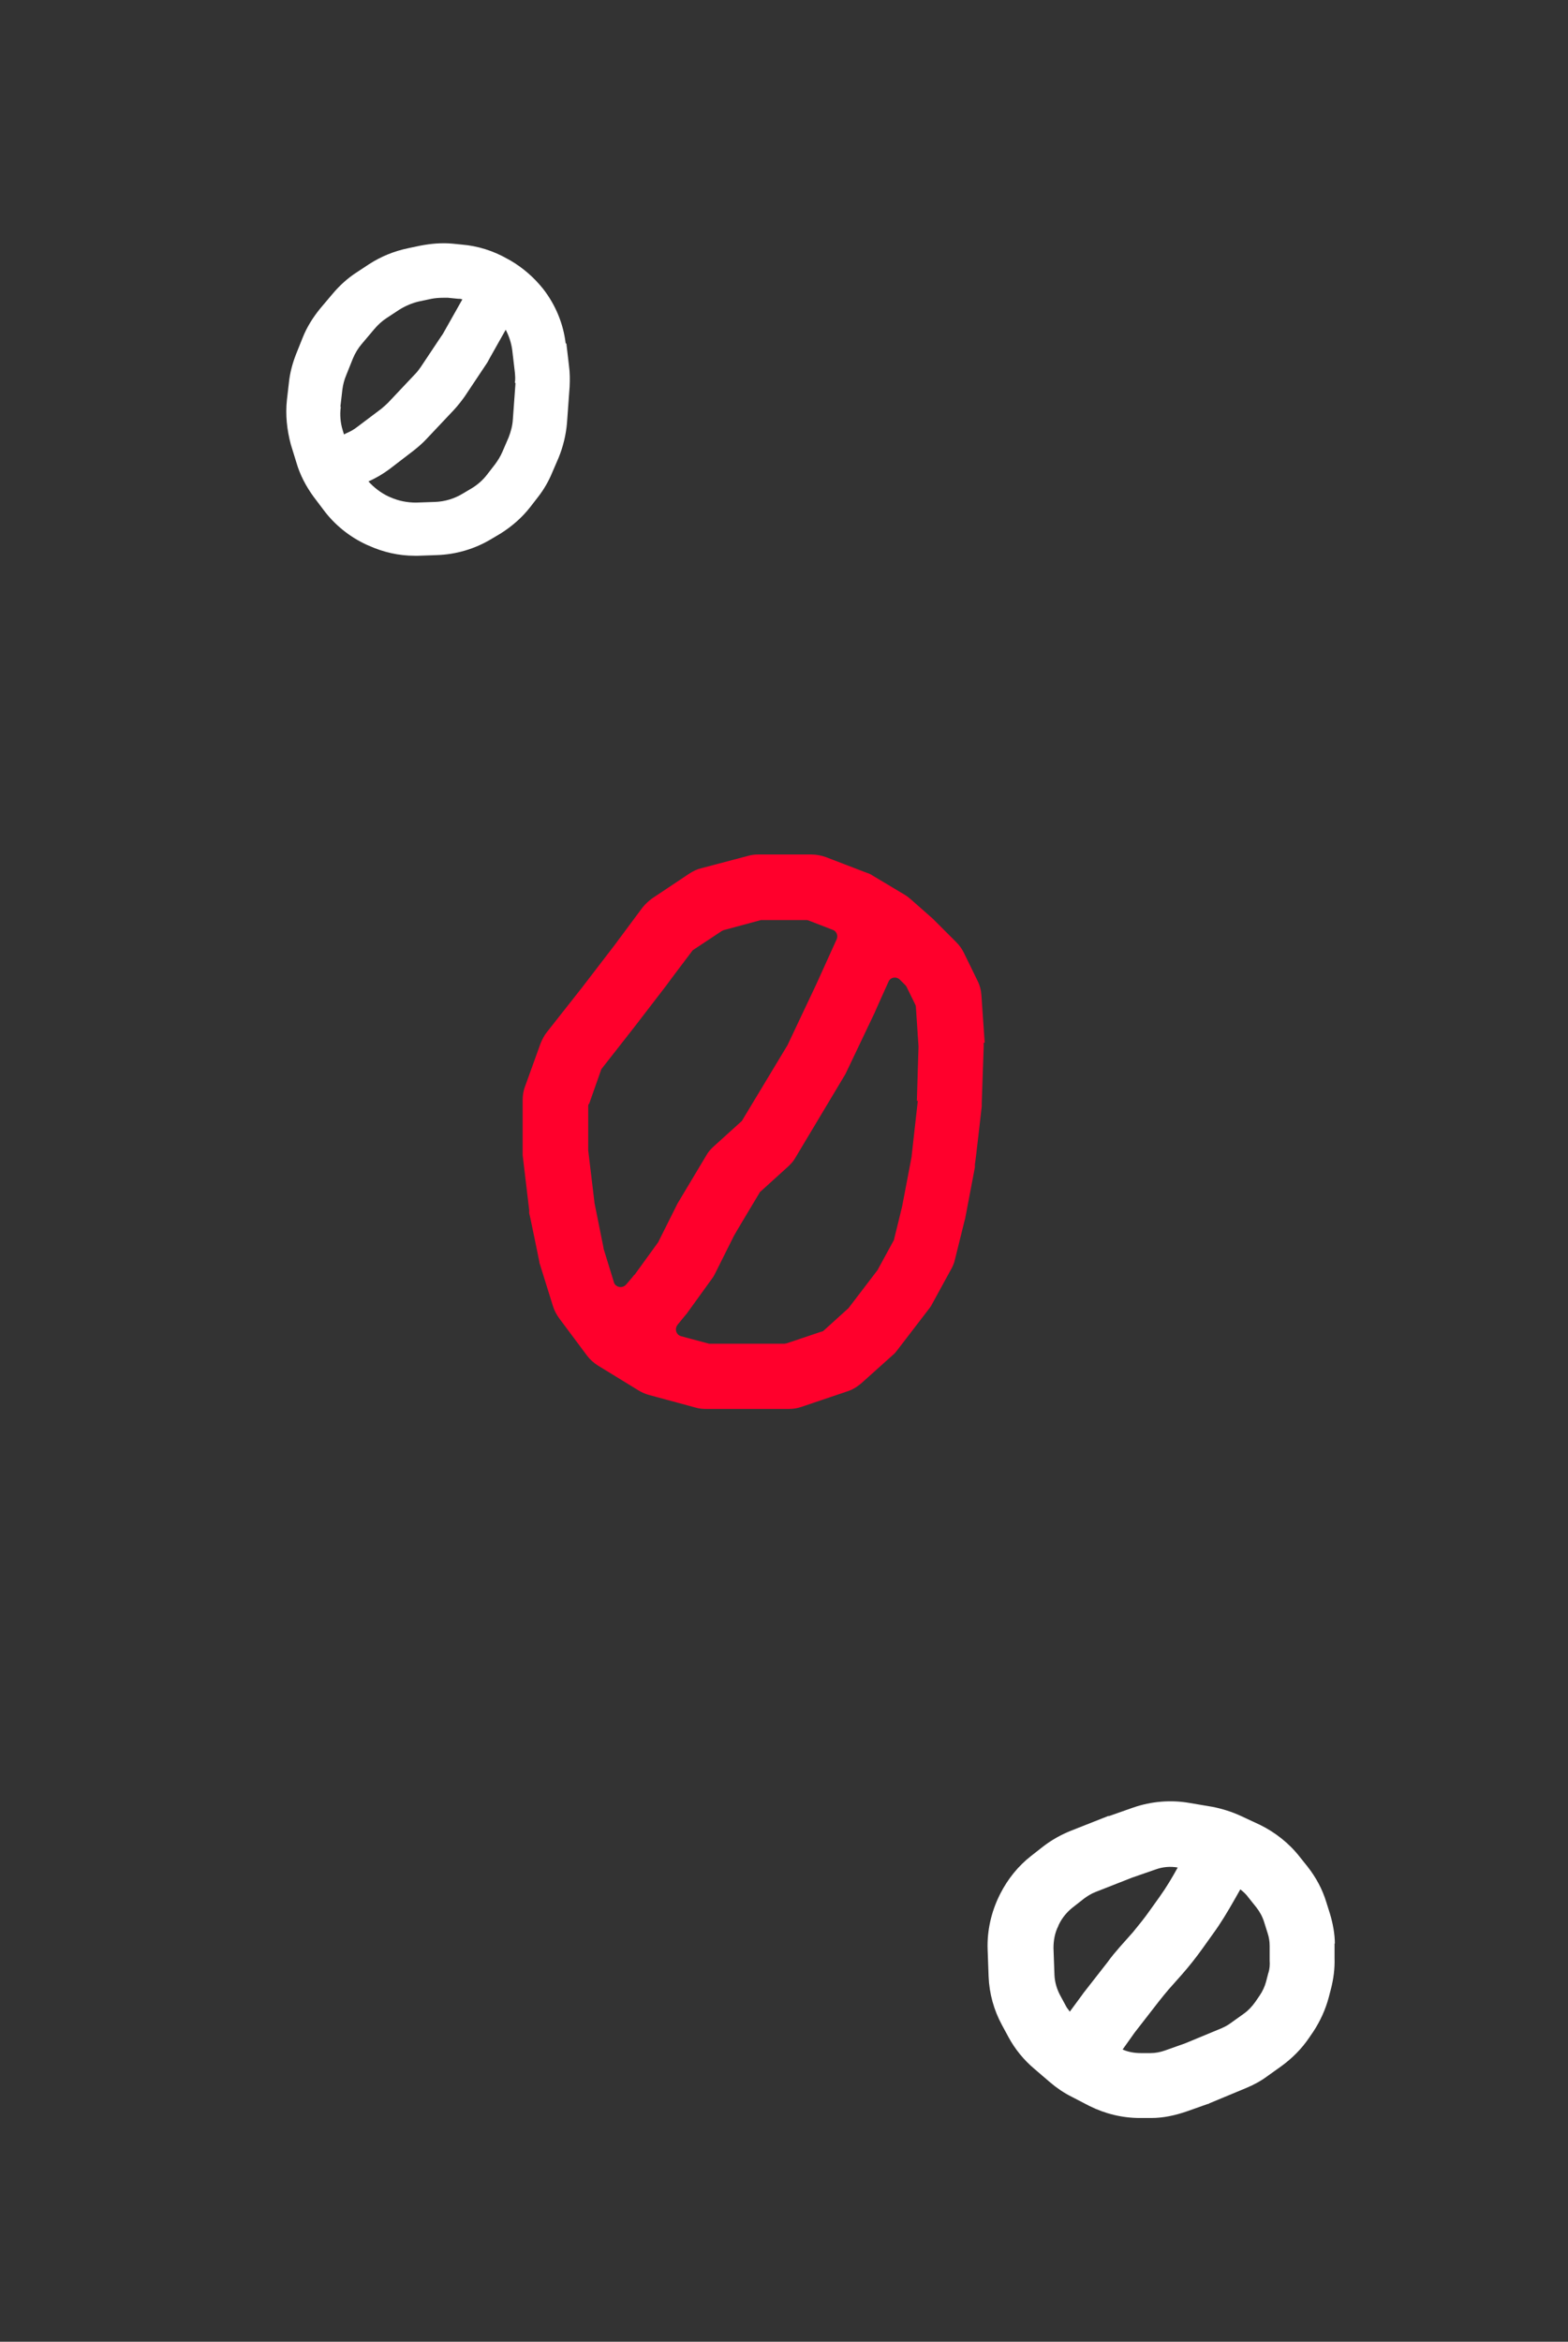 <?xml version="1.0" encoding="UTF-8"?>
<svg id="Card" xmlns="http://www.w3.org/2000/svg" version="1.1" viewBox="0 0 480.9 718">
  <rect x="0" y="0" width="480.9" height="718" fill="#333333" stroke="none"/>
  <defs>
    <style>
      .white {
        fill: #fff;
      }

      .white,
      .color {
        stroke-width: 0px;
      }

      .color {
        fill: #ff002c;
      }
    </style>
  </defs>
  <path id="lsk" class="white"
    d="M409.4,596.1c0-3.1-.6-6.3-1.5-9.3l-1.1-3.5c-1.2-4-3.2-7.7-5.8-11l-2.4-3c-3.2-4.1-7.5-7.5-12.2-9.8l-5.8-2.7c-2.8-1.3-5.7-2.2-8.7-2.8l-7.1-1.2c-5.7-1-11.7-.5-17.2,1.4l-7.4,2.6h-.3l-11.4,4.5c-3,1.2-5.9,2.8-8.5,4.8l-3.7,2.9c-4,3.1-7.2,7.1-9.5,11.6l-.3.6c-2.5,5.1-3.8,10.8-3.6,16.5l.3,8.3c.2,5.2,1.6,10.3,4.1,14.9l2,3.7c2,3.7,4.7,7,7.9,9.7l4.9,4.2c2,1.7,4.2,3.2,6.6,4.4l5.4,2.8c4.8,2.4,10.1,3.7,15.5,3.7h3.5c3.7,0,7.3-.8,10.8-2l6.5-2.3c.1,0,.3,0,.5-.2l11.3-4.7c2.4-1,4.6-2.2,6.6-3.7l4.2-3c3.3-2.4,6.2-5.3,8.5-8.7l1.3-1.9c2.1-3.2,3.7-6.7,4.7-10.4l.7-2.7c.8-3.1,1.2-6.2,1.1-9.4v-4.5h-.1.2v.2h0ZM324.6,590.4l.3-.6c.9-1.8,2.3-3.5,3.9-4.8l3.7-2.9c1.1-.8,2.2-1.5,3.5-2l11.2-4.4,7.2-2.5c2.2-.8,4.5-1,6.8-.6h0c-1.7,3.1-3.5,6.1-5.5,8.9l-3,4.2c-1.6,2.3-3.4,4.5-5.2,6.7l-4,4.5c-1.3,1.5-2.6,3-3.8,4.7l-7.5,9.6s-.1.2-.2.3l-3.9,5.3c-.3-.5-.7-.9-1-1.4l-2-3.7c-1-1.9-1.6-4-1.7-6.1l-.3-8.3c0-2.3.4-4.7,1.5-6.8h0ZM389,604.9l-.7,2.7c-.4,1.5-1.1,3-2,4.3l-1.3,1.9c-1,1.4-2.1,2.6-3.5,3.6l-4.2,3c-.8.6-1.8,1.1-2.7,1.5l-11.1,4.6-6.2,2.2c-1.4.5-2.9.8-4.5.8h-2.8c-2,0-3.9-.3-5.7-1.1l3.7-5.2,7.3-9.4c1-1.3,2.1-2.6,3.1-3.8l4-4.5c2.3-2.6,4.5-5.4,6.5-8.2l3-4.2c2.5-3.4,4.7-7.1,6.8-10.8l1.7-3c.9.7,1.8,1.5,2.5,2.5l2.4,3c1.1,1.4,1.9,2.9,2.4,4.5l1.1,3.5c.4,1.2.6,2.5.6,3.8v4.5c.1,1.3,0,2.6-.4,3.9h0Z" />
  <path id="usk" class="white"
    d="M173.5,105.4c-.7-6.1-3.1-11.9-6.9-16.8-2.8-3.5-6.1-6.4-10-8.7l-1.1-.6c-4.2-2.4-9-3.9-13.8-4.3l-3-.3c-3.2-.3-6.5,0-9.7.6l-3.8.8c-4.3.9-8.3,2.5-12,4.9l-3.8,2.5c-2.8,1.8-5.3,4.1-7.4,6.6l-3.8,4.5c-2.2,2.7-4.1,5.7-5.4,9l-2,5c-1.1,2.8-1.9,5.8-2.2,8.8l-.6,5.2c-.5,4.6,0,9.2,1.2,13.7l1.7,5.5c1.1,3.8,2.9,7.2,5.2,10.4l3.1,4.1c3.4,4.6,8,8.3,13.2,10.7l.7.3c4.4,2,9.2,3.1,14.1,3.1s.6,0,1,0l5.8-.2c5.9-.2,11.7-1.9,16.8-5l2.7-1.6c3.5-2.2,6.6-4.9,9.1-8.1l2.4-3.1c1.8-2.3,3.3-4.9,4.4-7.6l1.9-4.4c1.4-3.4,2.3-7.1,2.6-10.8l.8-11c.1-2.2.1-4.3-.2-6.5l-.8-6.8h-.2,0ZM104.4,124.7l.6-5.2c.2-1.6.6-3.1,1.2-4.5l2-5c.7-1.7,1.6-3.2,2.8-4.6l3.8-4.5c1.1-1.3,2.4-2.5,3.8-3.4l3.8-2.5c1.9-1.2,4-2.1,6.2-2.6l3.8-.8c1.1-.2,2.3-.3,3.5-.3h1.5l3,.3c.5,0,.9,0,1.4.2l-5.7,10.1c-.2.4-.4.7-.7,1.1l-6.4,9.6c-.5.7-1,1.4-1.6,2l-8.4,8.9c-.6.6-1.3,1.2-2,1.8l-7.3,5.5c-1,.8-2.2,1.5-3.4,2l-.8.4-.4-1.3c-.7-2.3-.9-4.7-.6-7h0v-.2h-.1ZM158.1,117.5l-.8,11c-.1,1.9-.6,3.8-1.3,5.6l-1.9,4.4c-.6,1.4-1.4,2.7-2.3,3.9l-2.4,3.1c-1.3,1.7-2.9,3.1-4.7,4.2l-2.7,1.6c-2.6,1.6-5.6,2.5-8.6,2.6l-5.8.2c-2.7,0-5.3-.5-7.8-1.6l-.7-.3c-2.3-1.1-4.4-2.7-6.1-4.6,2.3-1,4.5-2.3,6.5-3.8l7.3-5.6c1.4-1.1,2.8-2.3,4-3.6l8.4-8.9c1.2-1.3,2.3-2.7,3.3-4.1l6.4-9.6c.5-.7.9-1.4,1.3-2.2l4.9-8.7c1,1.9,1.7,4,2,6.2l.8,6.8c.1,1.1.2,2.2,0,3.3h.2Z" />
  <g id="sk">
    <path id="sk_icon" class="color"
      d="M302,319.7l-1-14.5c-.1-1.6-.5-3.1-1.2-4.5l-4.2-8.6c-.6-1.2-1.4-2.3-2.3-3.2l-6.7-6.7-.5-.5-6.8-6c-.6-.5-1.2-1-1.9-1.4l-9.7-5.8c-.6-.4-1.2-.7-1.9-.9l-12.5-4.8c-1.4-.5-2.9-.8-4.4-.8h-16.3c-1.1,0-2.1.1-3.1.4l-14.4,3.8c-1.3.3-2.5.9-3.6,1.6l-11.4,7.6c-1.1.8-2.1,1.7-3,2.8l-8.7,11.7-9.9,12.9-10.8,13.7c-.8,1-1.4,2.2-1.9,3.4l-4.8,13.3c-.5,1.3-.7,2.7-.7,4.1v16.9l2,16.8v1c.1,0,3.1,14.8,3.1,14.8,0,.4.2.8.3,1.2l3.9,12.5c.4,1.3,1.1,2.6,1.9,3.7l8.5,11.4c.9,1.2,2.1,2.3,3.4,3.1l12.4,7.6c1,.6,2.1,1.1,3.2,1.4l14.4,3.9c1,.3,2.1.4,3.1.4h25.4c1.3,0,2.6-.2,3.8-.6l14.2-4.8c1.6-.5,3-1.4,4.3-2.5l9.7-8.7c.5-.4.9-.9,1.2-1.3l9.9-12.9c.4-.5.7-1,1-1.6l5.8-10.6c.5-.9.9-1.9,1.1-2.9l2.9-11.7.2-.7,3-15.8v-.9c.1,0,2.1-17.8,2.1-17.8v-1l.6-17.3v-1.2h.3ZM180.7,338.4l3.6-10.2c0-.2.2-.4.3-.6l9.8-12.5h0l10-13h0c0-.1,7.8-10.4,7.8-10.4.1-.2.3-.4.5-.5l8.6-5.7c.2-.1.4-.2.6-.3l11.5-3.1h13.7c.3,0,.5,0,.8.1l7.5,2.9c1.2.4,1.7,1.8,1.2,2.9l-6.3,13.9-8.7,18.4s0,.1-.1.2l-13.8,22.9c-.1.2-.2.4-.4.5l-8.4,7.6c-.9.8-1.7,1.7-2.3,2.8l-8.8,14.7-.4.8-5.5,11c0,.1-.1.2-.2.3l-7.1,9.8h-.1c0,.1-2.5,3-2.5,3-.9,1-2.5,1-3.4-.1h0c-.1-.2-.3-.4-.3-.6l-3.2-10.4v-.2l-2.8-13.9v-.2l-1.9-15.8v-13.4c0-.2,0-.5.1-.7h0l.2-.2h0ZM281.5,337.4l-1.9,17v.2l-2.9,15.2h0c0,.1-2.5,10.2-2.5,10.2,0,.2-.1.4-.2.5l-4.8,8.8c0,.1-.1.2-.2.3l-8.7,11.4c0,.1-.2.2-.3.3l-7.3,6.6c-.2.2-.5.4-.8.4l-10.7,3.6c-.2,0-.4.1-.7.1h-23l-8.6-2.3c-1.5-.4-2.1-2.2-1.1-3.5l2.2-2.7.6-.7,7.8-10.8c.4-.5.7-1.1,1-1.7l5.7-11.4h0c0-.1,7.8-13.1,7.8-13.1.1-.2.2-.4.4-.5l8.6-7.8c.7-.7,1.4-1.4,1.9-2.3l14.9-24.9c.2-.3.4-.7.6-1l9-18.9h0c0-.1,4.2-9.4,4.2-9.4.6-1.4,2.4-1.7,3.5-.6l1.7,1.7c.2.2.3.4.4.6l2.6,5.3c.1.2.2.5.2.8l.8,12v.2l-.5,16.4v.2h0l.3-.2h0Z" />
  </g>
</svg>